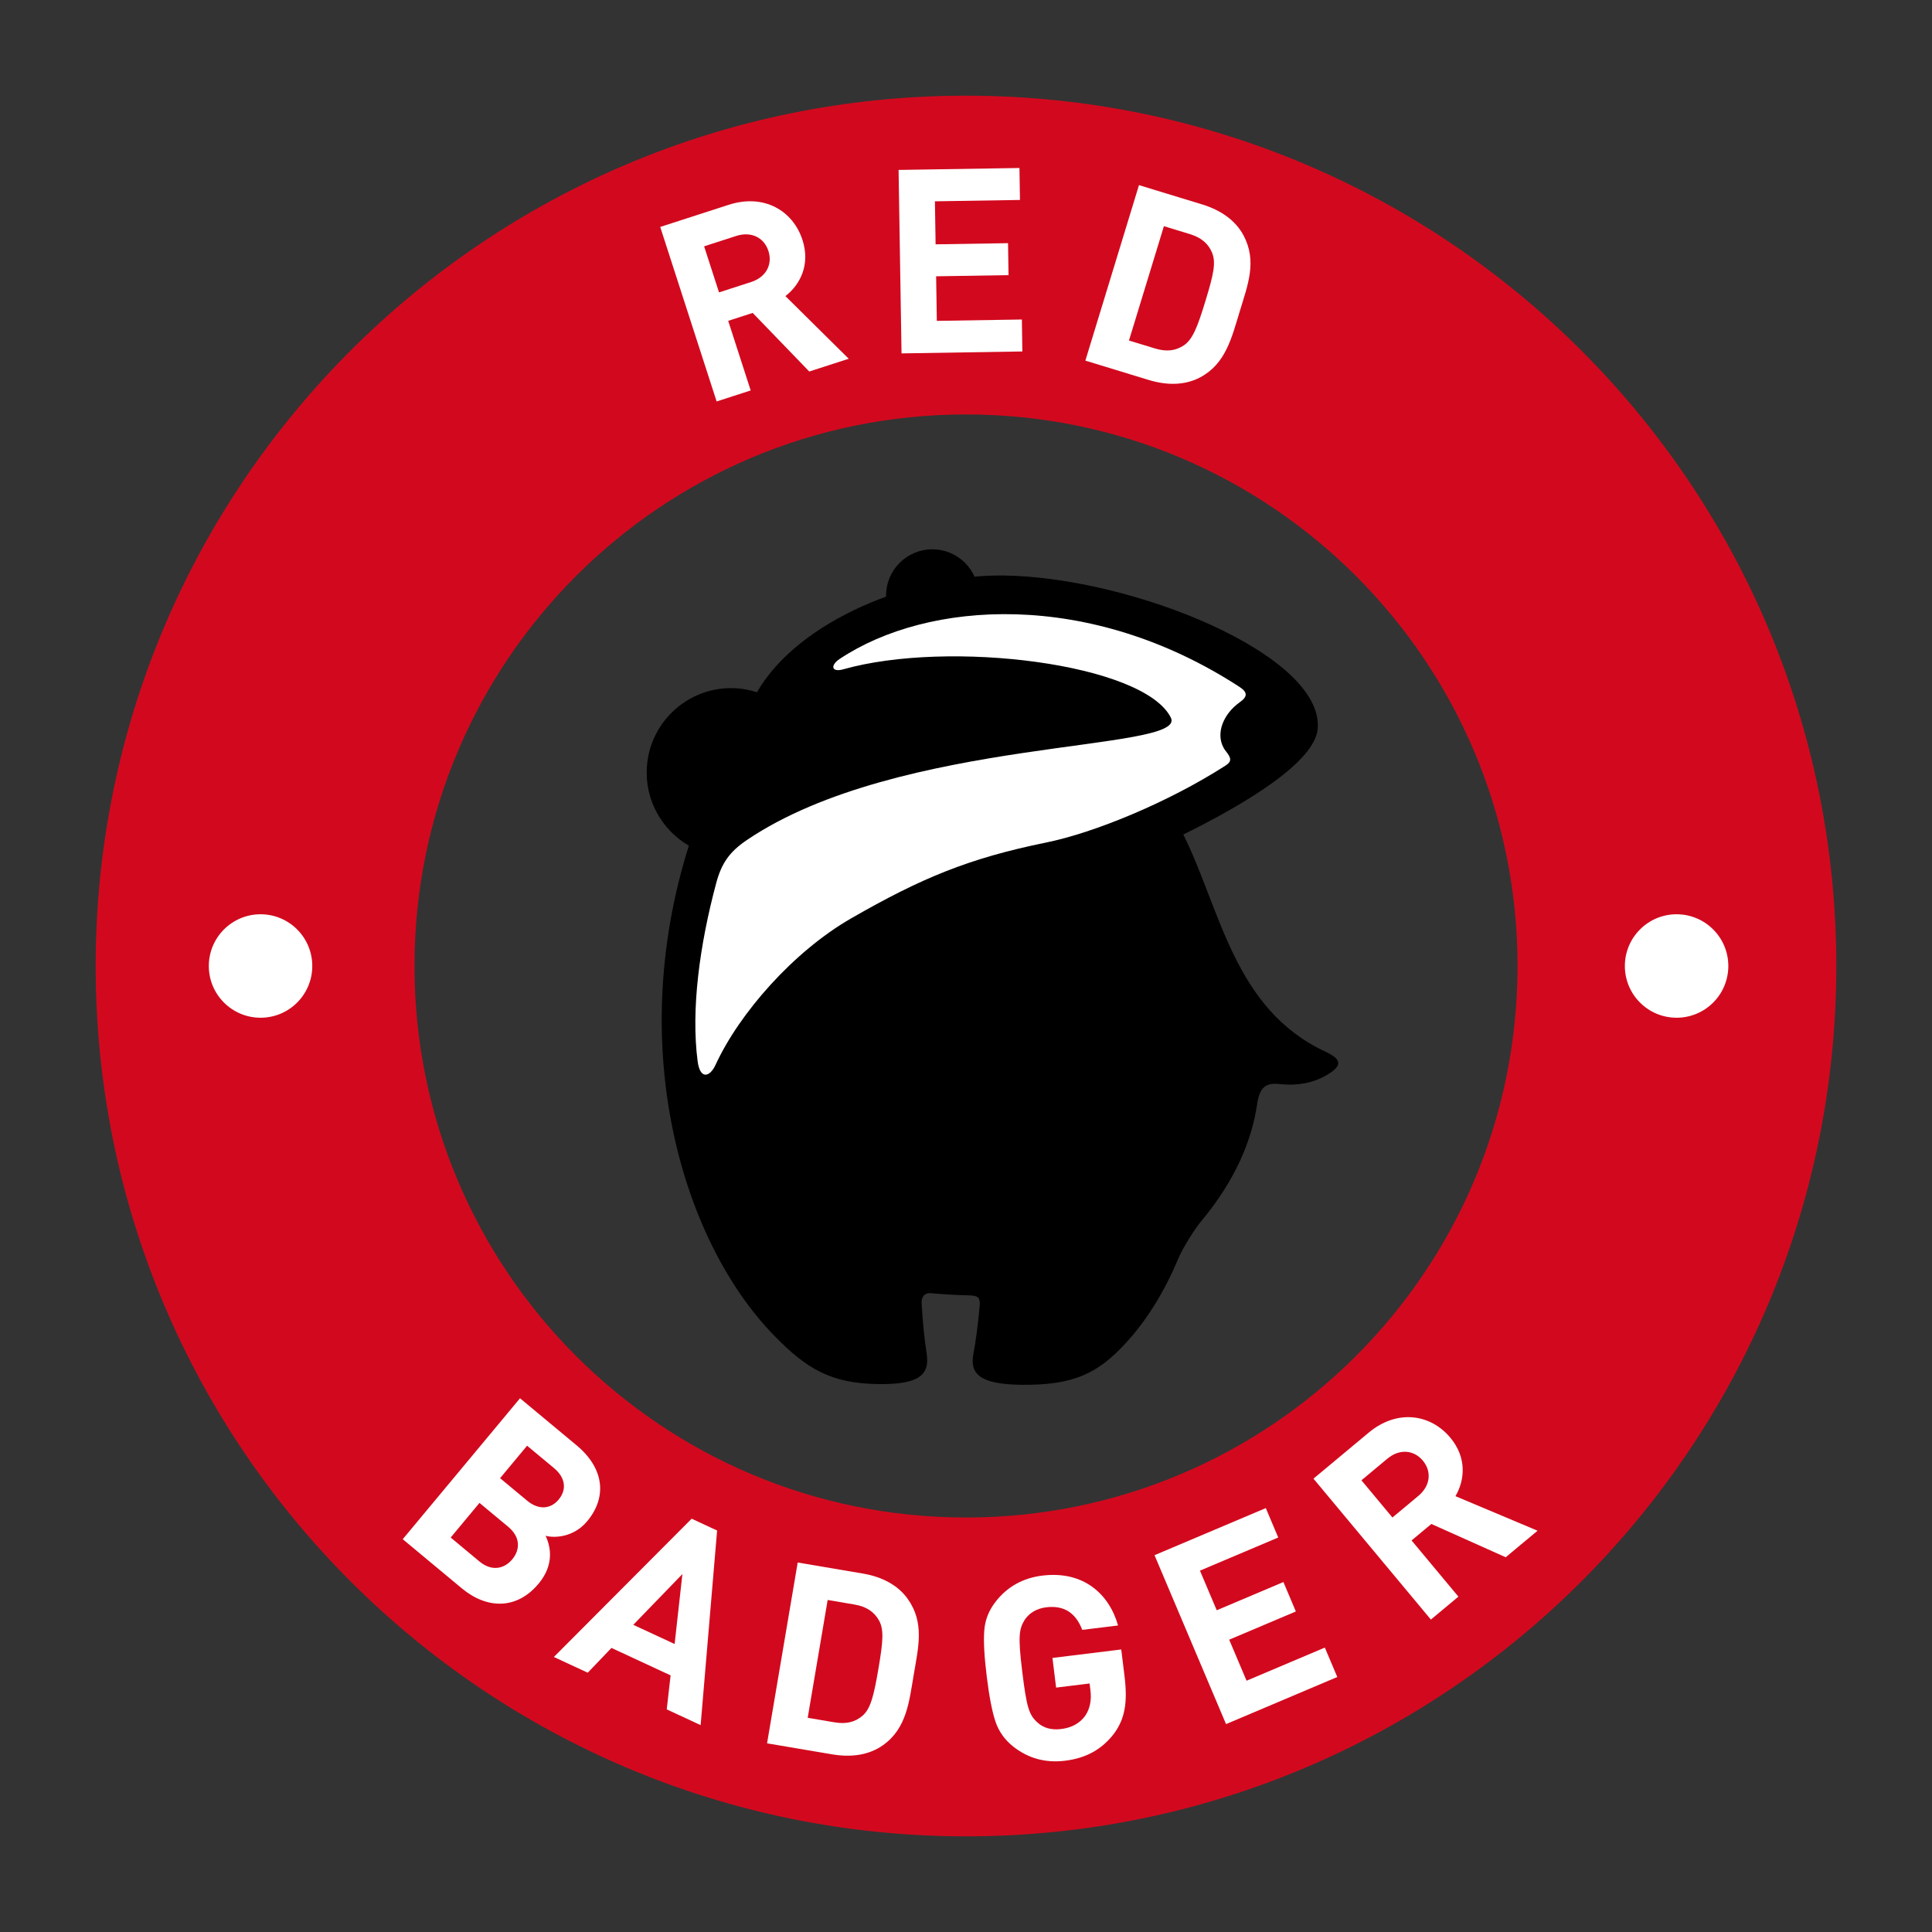 <?xml version="1.0" encoding="utf-8"?>
<!-- Generator: Adobe Illustrator 16.0.4, SVG Export Plug-In . SVG Version: 6.00 Build 0)  -->
<!DOCTYPE svg PUBLIC "-//W3C//DTD SVG 1.1//EN" "http://www.w3.org/Graphics/SVG/1.1/DTD/svg11.dtd">
<svg version="1.1" id="Layer_1" xmlns="http://www.w3.org/2000/svg" xmlns:xlink="http://www.w3.org/1999/xlink" x="0px" y="0px"
	 width="149.992px" height="149.992px" viewBox="0 0 149.992 149.992" enable-background="new 0 0 149.992 149.992"
	 xml:space="preserve">
<rect x="0" y="0" width="149.992" height="149.992" fill="#333333" stroke="none"/>
<g>
	<defs>
		<rect id="SVGID_1_" width="149.992" height="149.992"/>
	</defs>
	<clipPath id="SVGID_2_">
		<use xlink:href="#SVGID_1_"  overflow="visible"/>
	</clipPath>
	<path clip-path="url(#SVGID_2_)" fill="#D2091E" d="M74.997,7.428C37.68,7.428,7.428,37.68,7.428,74.997
		c0,37.316,30.252,67.568,67.569,67.568c37.316,0,67.566-30.252,67.566-67.568C142.563,37.68,112.313,7.428,74.997,7.428
		 M74.997,117.813c-23.648,0-42.818-19.17-42.818-42.817c0-23.649,19.17-42.82,42.818-42.82c23.646,0,42.818,19.171,42.818,42.82
		C117.815,98.644,98.644,117.813,74.997,117.813"/>
	<path clip-path="url(#SVGID_2_)" fill="#FFFFFF" d="M62.827,28.842l-4.391-4.549l-1.902,0.615l1.746,5.404l-2.644,0.855
		l-4.379-13.548l5.308-1.716c2.76-0.892,5.004,0.463,5.737,2.728c0.615,1.902-0.165,3.457-1.325,4.357l4.914,4.864L62.827,28.842z
		 M57.157,18.318l-2.492,0.806l1.156,3.577l2.492-0.806c1.16-0.375,1.682-1.363,1.344-2.41
		C59.319,18.439,58.317,17.943,57.157,18.318"/>
	<polygon clip-path="url(#SVGID_2_)" fill="#FFFFFF" points="69.991,27.436 69.762,13.193 79.146,13.042 79.185,15.523 
		72.583,15.629 72.636,18.969 78.259,18.879 78.298,21.36 72.677,21.45 72.731,24.911 79.333,24.805 79.372,27.286 	"/>
	<path clip-path="url(#SVGID_2_)" fill="#FFFFFF" d="M93.175,29.297c-1.174,0.624-2.578,0.635-3.994,0.202l-4.918-1.502
		l4.162-13.624l4.918,1.502c1.416,0.433,2.574,1.226,3.199,2.4c1.062,1.998,0.338,3.827-0.287,5.874
		C95.628,26.197,95.175,28.233,93.175,29.297 M94.101,19.622c-0.289-0.695-0.814-1.169-1.732-1.45l-2.008-0.613l-2.713,8.878
		l2.01,0.614c0.918,0.28,1.617,0.18,2.246-0.235c0.686-0.46,1.061-1.412,1.691-3.479C94.226,21.27,94.411,20.386,94.101,19.622"/>
	<path clip-path="url(#SVGID_2_)" fill="#FFFFFF" d="M35.846,123.306l-4.579-3.809l9.105-10.942l4.395,3.657
		c2.135,1.777,2.383,4.012,0.822,5.886c-1.01,1.215-2.461,1.334-3.232,1.135c0.406,0.856,0.675,2.252-0.539,3.711
		C40.116,124.987,37.797,124.93,35.846,123.306 M39.454,118.533l-2.228-1.855l-2.237,2.689l2.227,1.854
		c0.968,0.806,1.941,0.574,2.555-0.163C40.384,120.32,40.423,119.338,39.454,118.533 M43.011,113.977l-2.09-1.738l-2.097,2.52
		l2.091,1.739c0.907,0.754,1.834,0.669,2.461-0.083C44.003,115.66,43.917,114.731,43.011,113.977"/>
	<path clip-path="url(#SVGID_2_)" fill="#FFFFFF" d="M51.763,132.709l0.299-2.64l-4.59-2.131l-1.842,1.924L43,128.641l10.697-10.736
		l1.976,0.918l-1.279,15.107L51.763,132.709z M52.979,122.203l-3.814,3.941l3.21,1.49L52.979,122.203z"/>
	<path clip-path="url(#SVGID_2_)" fill="#FFFFFF" d="M68.551,135.49c-1.084,0.771-2.474,0.959-3.933,0.712l-5.067-0.857
		l2.379-14.038l5.067,0.859c1.459,0.246,2.709,0.886,3.478,1.97c1.311,1.843,0.824,3.749,0.467,5.858
		C70.584,132.104,70.396,134.18,68.551,135.49 M68.229,125.781c-0.377-0.651-0.957-1.055-1.904-1.215l-2.069-0.351l-1.55,9.147
		l2.07,0.351c0.945,0.161,1.627-0.028,2.197-0.52c0.619-0.544,0.867-1.536,1.229-3.665C68.563,127.4,68.636,126.5,68.229,125.781"/>
	<path clip-path="url(#SVGID_2_)" fill="#FFFFFF" d="M86.483,134.596c-0.955,1.246-2.203,1.903-3.793,2.099
		c-1.508,0.186-2.842-0.175-4.002-1.079c-0.689-0.541-1.156-1.209-1.412-1.982c-0.256-0.775-0.481-1.937-0.67-3.485
		c-0.191-1.548-0.256-2.729-0.193-3.543c0.059-0.833,0.35-1.575,0.889-2.266c0.906-1.159,2.113-1.831,3.621-2.017
		c3.217-0.396,5.197,1.456,5.877,3.871l-2.779,0.342c-0.506-1.328-1.424-1.92-2.795-1.753c-0.734,0.091-1.297,0.423-1.674,0.973
		c-0.436,0.719-0.531,1.255-0.186,4.054c0.342,2.779,0.529,3.32,1.166,3.906c0.477,0.445,1.102,0.611,1.855,0.518
		c0.814-0.1,1.438-0.438,1.869-1.035c0.357-0.527,0.497-1.189,0.402-1.965l-0.066-0.535l-2.6,0.319l-0.283-2.303l5.34-0.657
		l0.254,2.064C87.558,132.187,87.329,133.443,86.483,134.596"/>
	<polygon clip-path="url(#SVGID_2_)" fill="#FFFFFF" points="95.185,133.852 89.632,120.738 98.271,117.082 99.237,119.365 
		93.159,121.938 94.462,125.014 99.638,122.823 100.604,125.107 95.429,127.298 96.778,130.484 102.854,127.911 103.821,130.195 	
		"/>
	<path clip-path="url(#SVGID_2_)" fill="#FFFFFF" d="M116.896,120.898l-5.772-2.584l-1.537,1.279l3.637,4.364l-2.137,1.78
		l-9.115-10.941l4.287-3.572c2.229-1.855,4.816-1.436,6.34,0.394c1.281,1.536,1.137,3.271,0.396,4.538l6.375,2.682L116.896,120.898z
		 M107.708,113.246l-2.012,1.678l2.406,2.889l2.012-1.678c0.938-0.781,1.053-1.893,0.35-2.737
		C109.759,112.553,108.646,112.465,107.708,113.246"/>
	<path clip-path="url(#SVGID_2_)" d="M91.866,64.788c5.01-2.47,10.227-5.674,10.436-8.219c0.469-5.712-14.363-11.763-24.398-11.89
		c-6.932-0.088-15.891,3.426-19.137,9.065c-0.49-0.158-1.005-0.268-1.545-0.305c-3.609-0.255-6.746,2.464-7,6.078
		c-0.181,2.581,1.159,4.92,3.258,6.136c-4.986,15.806-0.451,30.783,6.616,38.031c2.505,2.572,4.398,3.723,8.085,3.77
		c3.12,0.04,4.036-0.675,3.756-2.406c-0.17-1.058-0.302-2.404-0.386-3.857c-0.024-0.385,0.127-0.844,0.722-0.791
		c0.955,0.086,1.94,0.142,2.946,0.166c0.668,0.015,0.902,0.131,0.838,0.836c-0.135,1.458-0.305,2.761-0.484,3.692
		c-0.289,1.508,0.402,2.374,3.69,2.415c4.155,0.053,5.989-0.928,8.095-3.194c1.662-1.787,3.039-4.024,4.119-6.606
		c0.359-0.854,1.297-2.319,1.742-2.854c2.664-3.18,3.967-6.294,4.385-9.172c0.213-1.465,0.848-1.619,1.795-1.517
		c1.211,0.132,2.455-0.04,3.574-0.687c1.189-0.69,1.293-1.196-0.061-1.826C95.769,78.335,94.765,70.584,91.866,64.788"/>
	<path clip-path="url(#SVGID_2_)" d="M75.974,46.238c0,1.983-1.607,3.592-3.592,3.592c-1.982,0-3.592-1.609-3.592-3.592
		s1.61-3.591,3.592-3.591C74.366,42.647,75.974,44.255,75.974,46.238"/>
	<path clip-path="url(#SVGID_2_)" fill="#FFFFFF" d="M94.981,58.03c-0.592-1.109-0.021-2.596,1.277-3.517
		c0.604-0.428,0.613-0.767-0.033-1.187c-11.666-7.592-24.211-6.703-31.021-2.18c-0.791,0.528-0.629,1.069,0.259,0.818
		c8.192-2.318,23.336-0.458,25.436,3.751c1.338,2.682-21.041,1.474-32.916,9.502c-1.352,0.913-1.967,1.809-2.377,3.33
		c-1.293,4.818-1.969,9.833-1.445,13.846c0.189,1.451,0.955,1.229,1.39,0.28c1.838-4,6.039-8.796,10.532-11.377
		c5.423-3.118,9.127-4.664,15.138-5.886c3.73-0.76,9.459-3.107,13.928-5.976c0.465-0.3,0.471-0.557,0.037-1.094
		C95.106,58.244,95.038,58.141,94.981,58.03"/>
	<path clip-path="url(#SVGID_2_)" fill="#FFFFFF" d="M24.244,74.996c0,2.219-1.798,4.016-4.016,4.016
		c-2.217,0-4.016-1.797-4.016-4.016c0-2.217,1.799-4.016,4.016-4.016C22.446,70.98,24.244,72.779,24.244,74.996"/>
	<path clip-path="url(#SVGID_2_)" fill="#FFFFFF" d="M134.179,74.996c0,2.219-1.797,4.016-4.016,4.016
		c-2.217,0-4.016-1.797-4.016-4.016c0-2.217,1.799-4.016,4.016-4.016C132.382,70.98,134.179,72.779,134.179,74.996"/>
</g>
</svg>
